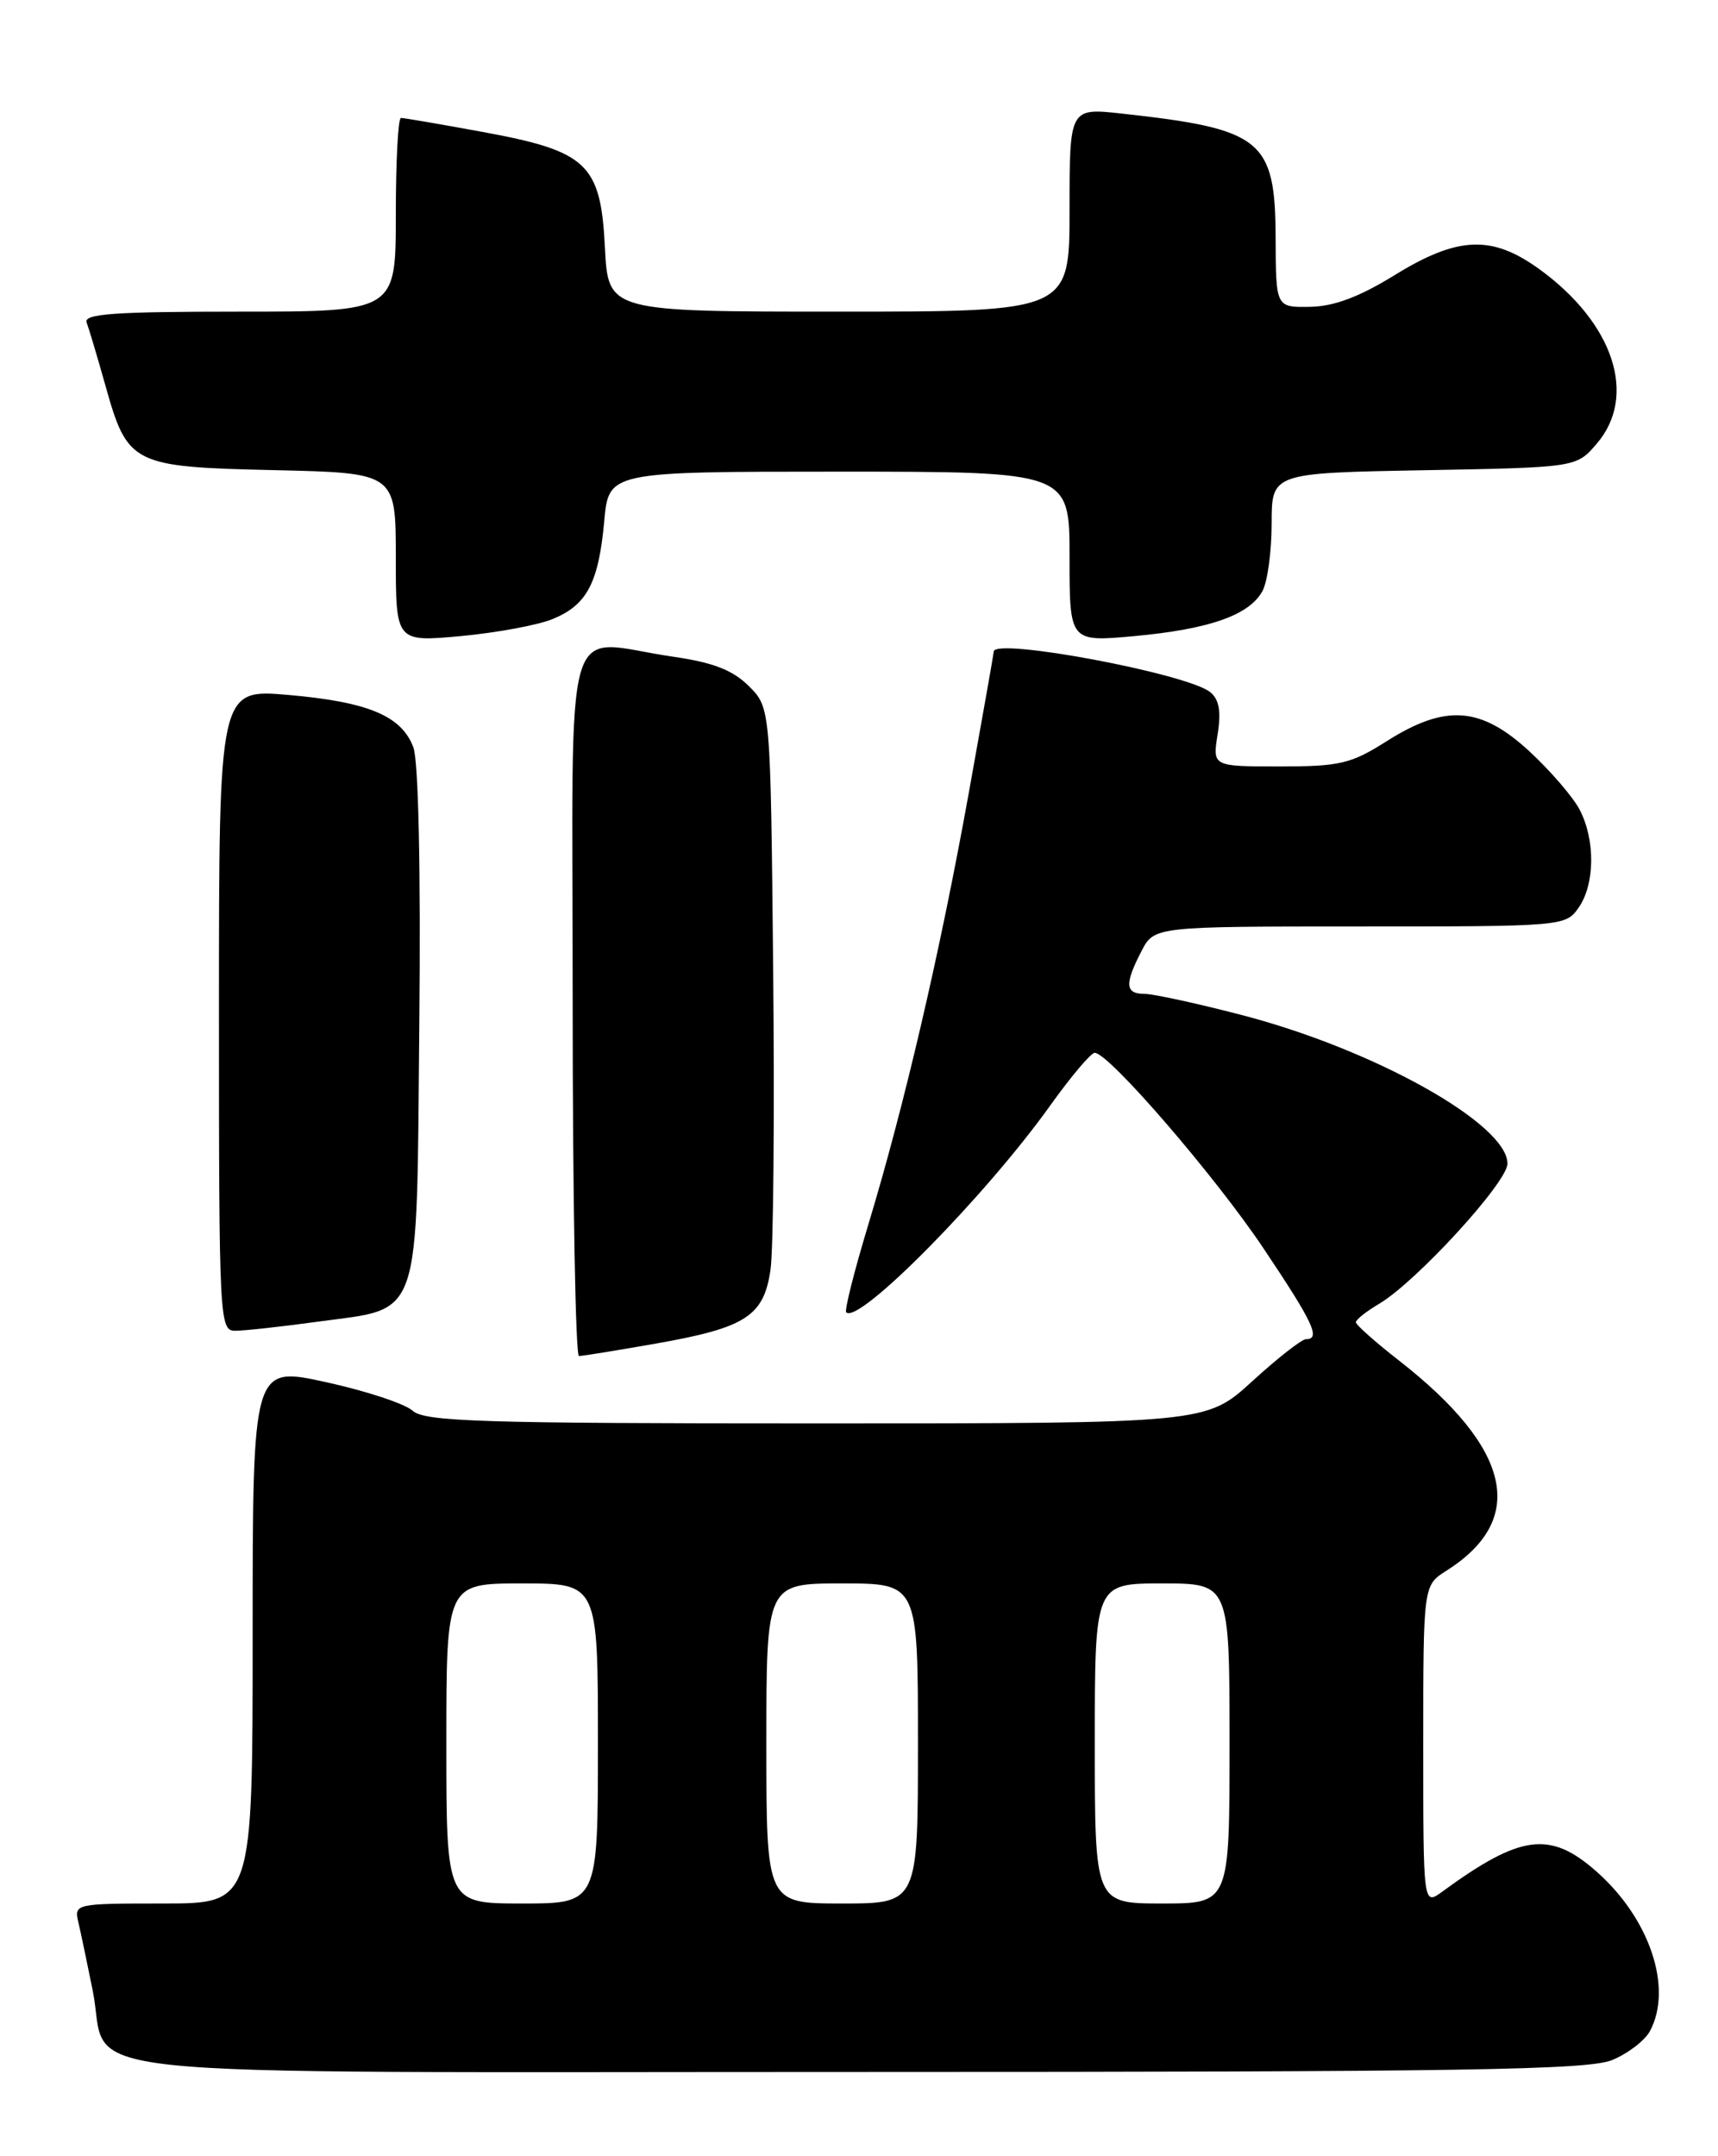 <?xml version="1.0" encoding="UTF-8" standalone="no"?>
<!DOCTYPE svg PUBLIC "-//W3C//DTD SVG 1.1//EN" "http://www.w3.org/Graphics/SVG/1.1/DTD/svg11.dtd" >
<svg xmlns="http://www.w3.org/2000/svg" xmlns:xlink="http://www.w3.org/1999/xlink" version="1.1" viewBox="0 0 204 256">
 <g >
 <path fill="currentColor"
d=" M 191.45 244.58 C 193.31 243.81 195.33 242.26 195.92 241.15 C 198.67 236.01 195.88 227.74 189.52 222.16 C 184.04 217.34 180.54 217.81 171.25 224.60 C 169.00 226.24 169.00 226.24 169.00 207.24 C 169.00 188.23 169.00 188.23 171.75 186.49 C 181.40 180.38 179.50 171.98 166.10 161.52 C 163.29 159.33 161.00 157.29 161.00 156.99 C 161.00 156.68 162.24 155.70 163.76 154.80 C 168.16 152.20 179.00 140.37 179.00 138.16 C 179.00 133.45 163.17 124.60 147.47 120.52 C 142.14 119.13 136.93 118.00 135.89 118.00 C 133.60 118.00 133.52 116.83 135.53 112.95 C 137.05 110.00 137.05 110.00 161.47 110.00 C 185.57 110.00 185.91 109.97 187.44 107.78 C 189.39 105.00 189.45 99.76 187.58 96.15 C 186.79 94.63 184.10 91.51 181.60 89.20 C 175.82 83.87 171.64 83.58 164.66 88.00 C 160.42 90.69 159.10 91.00 151.95 91.00 C 143.98 91.00 143.98 91.00 144.58 87.20 C 145.02 84.50 144.77 83.05 143.72 82.19 C 141.07 79.99 118.00 75.66 118.00 77.36 C 118.00 77.56 116.66 85.13 115.03 94.18 C 111.60 113.18 107.39 131.24 103.09 145.45 C 101.43 150.93 100.26 155.59 100.48 155.81 C 101.96 157.29 117.01 142.03 124.71 131.25 C 127.17 127.81 129.54 125.00 129.99 125.00 C 131.66 125.00 144.32 139.67 150.06 148.26 C 155.95 157.05 156.86 159.00 155.08 159.00 C 154.57 159.00 151.70 161.25 148.69 164.00 C 143.22 169.00 143.22 169.00 96.94 169.00 C 57.09 169.00 50.43 168.79 48.99 167.49 C 48.07 166.66 43.43 165.13 38.66 164.09 C 30.00 162.20 30.00 162.20 30.00 194.10 C 30.00 226.00 30.00 226.00 19.39 226.00 C 8.90 226.00 8.79 226.03 9.31 228.25 C 9.60 229.49 10.36 233.13 11.01 236.34 C 13.15 247.01 3.66 246.00 102.03 246.00 C 173.96 246.00 188.62 245.77 191.45 244.58 Z  M 77.89 159.52 C 88.56 157.64 90.69 156.27 91.49 150.77 C 91.84 148.42 91.98 132.45 91.81 115.27 C 91.50 84.04 91.50 84.04 88.93 81.47 C 87.01 79.56 84.71 78.66 79.93 77.97 C 66.58 76.04 68.00 71.16 68.00 119.00 C 68.00 142.10 68.34 161.00 68.75 161.00 C 69.16 161.00 73.28 160.33 77.89 159.52 Z  M 37.68 156.93 C 50.19 155.22 49.45 157.40 49.79 121.65 C 49.97 103.16 49.69 90.32 49.08 88.72 C 47.67 84.99 43.72 83.34 34.25 82.51 C 26.00 81.79 26.00 81.79 26.00 119.90 C 26.00 156.86 26.06 158.00 27.93 158.00 C 28.99 158.00 33.38 157.52 37.68 156.93 Z  M 65.67 73.48 C 69.71 71.81 71.08 69.18 71.75 61.87 C 72.28 56.00 72.28 56.00 99.64 56.00 C 127.00 56.00 127.00 56.00 127.00 66.12 C 127.00 76.23 127.00 76.23 134.75 75.52 C 143.67 74.69 148.38 73.02 149.92 70.15 C 150.51 69.04 151.00 65.44 151.00 62.15 C 151.00 56.16 151.00 56.16 169.09 55.83 C 187.18 55.50 187.18 55.50 189.59 52.69 C 194.47 47.02 191.63 38.37 182.79 31.96 C 177.14 27.87 173.10 28.04 165.58 32.68 C 161.41 35.25 158.41 36.38 155.56 36.43 C 151.50 36.50 151.50 36.50 151.47 28.25 C 151.43 16.58 149.88 15.32 133.25 13.49 C 127.00 12.80 127.00 12.80 127.00 24.90 C 127.00 37.00 127.00 37.00 99.61 37.00 C 72.22 37.00 72.22 37.00 71.83 29.39 C 71.33 19.43 69.75 17.94 57.22 15.65 C 52.27 14.74 47.94 14.00 47.61 14.00 C 47.27 14.00 47.00 19.18 47.00 25.50 C 47.00 37.00 47.00 37.00 28.39 37.00 C 13.52 37.00 9.89 37.26 10.29 38.30 C 10.56 39.02 11.56 42.37 12.51 45.75 C 15.15 55.18 15.69 55.44 32.60 55.82 C 47.00 56.15 47.00 56.15 47.00 66.19 C 47.00 76.23 47.00 76.23 54.75 75.52 C 59.01 75.12 63.93 74.21 65.67 73.48 Z  M 53.00 207.00 C 53.00 188.00 53.00 188.00 62.00 188.00 C 71.00 188.00 71.00 188.00 71.00 207.00 C 71.00 226.00 71.00 226.00 62.00 226.00 C 53.00 226.00 53.00 226.00 53.00 207.00 Z  M 91.00 207.00 C 91.00 188.00 91.00 188.00 100.00 188.00 C 109.00 188.00 109.00 188.00 109.00 207.00 C 109.00 226.00 109.00 226.00 100.00 226.00 C 91.00 226.00 91.00 226.00 91.00 207.00 Z  M 130.00 207.00 C 130.00 188.00 130.00 188.00 138.00 188.00 C 146.00 188.00 146.00 188.00 146.00 207.00 C 146.00 226.00 146.00 226.00 138.00 226.00 C 130.00 226.00 130.00 226.00 130.00 207.00 Z "/>
</g>
</svg>